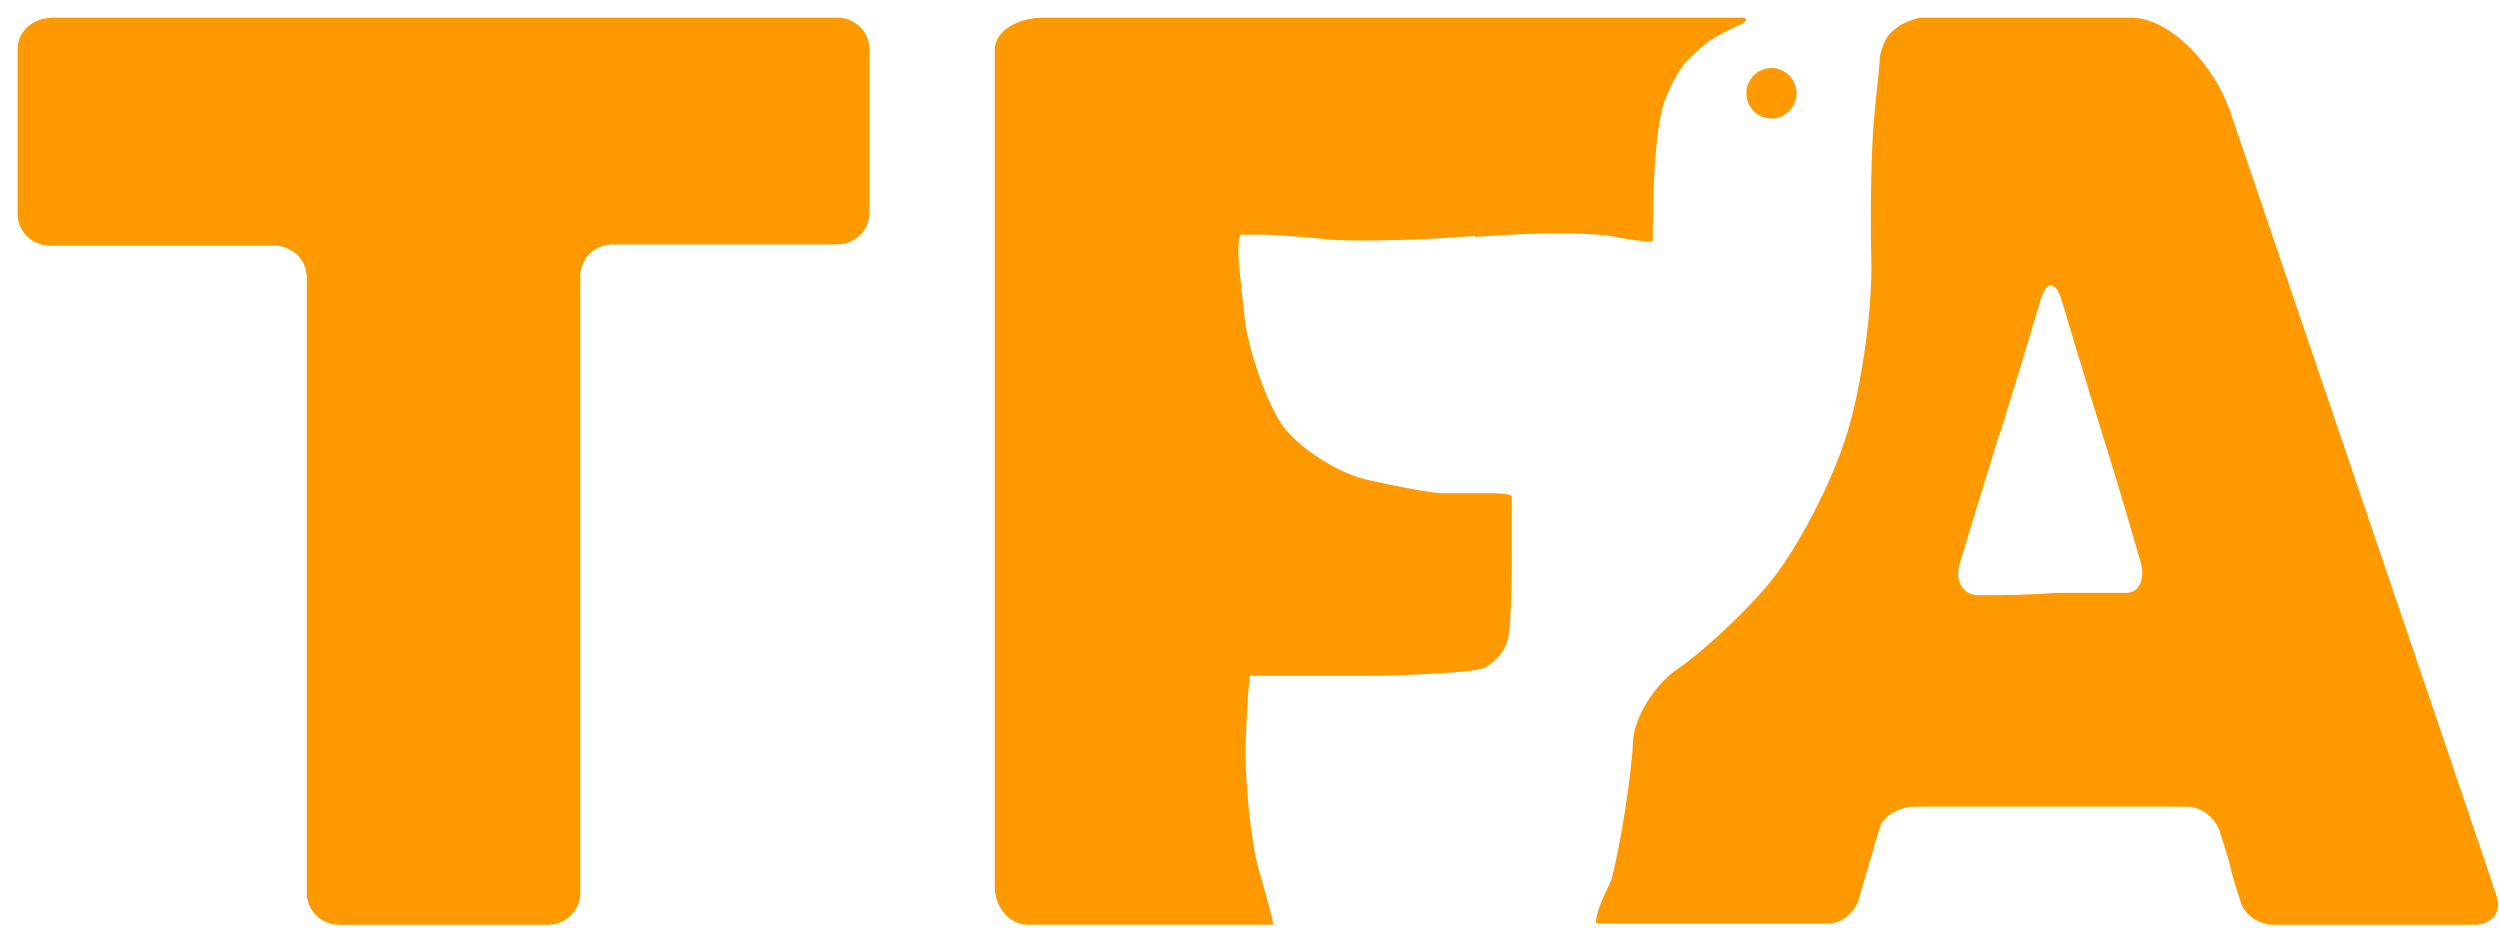 <svg xmlns="http://www.w3.org/2000/svg" width="132" height="49" viewBox="0 0 132 49"><g><g><path fill="#f90" d="M91.868.932c.504 0 .441.188-.126.438-.568.25-1.261.625-1.514.813-.252.188-.756.628-1.134 1.004-.379.373-.883 1.313-1.198 2.131-.316.809-.505 2.754-.568 4.317-.063 1.564-.063 2.942-.063 3.064 0 .036-.069.052-.192.052-.316 0-.99-.1-1.763-.24-.536-.121-1.64-.185-2.979-.185a56.1 56.1 0 0 0-4.398.185l-.063-.057a76.557 76.557 0 0 1-5.858.245c-.812 0-1.477-.017-1.897-.062-1.262-.126-2.838-.247-3.405-.247h-1.198c-.064 0-.126.438-.126.94 0 .495.189 2.253.378 3.817.252 1.567 1.072 3.942 1.829 5.135.756 1.19 2.774 2.565 4.413 3.006 1.64.374 3.531.753 4.225.753h2.396c.693 0 1.197.057 1.197.183v3.197c0 1.69-.062 3.566-.188 4.253-.126.692-.757 1.377-1.388 1.634-.63.185-3.657.372-6.62.372h-5.612c-.063 0-.189 1.751-.252 3.882 0 2.126.315 5.072.757 6.572.44 1.502.756 2.69.693 2.69H54.288c-1.008 0-1.765-.939-1.765-2.003v-5.7-8.949-13.835-9.705V2.62c0-.934 1.135-1.687 2.585-1.687H91.868zm12.6 30.494c.819 0 2.643 0 4.027-.124h3.775c.692 0 1.007-.748.755-1.62-.251-.873-1.132-3.93-2.013-6.737a485.832 485.832 0 0 1-2.14-7.046c-.161-.546-.373-.827-.584-.827-.198 0-.395.248-.548.763a500.893 500.893 0 0 1-2.139 7.047l-.063.126c-.88 2.867-1.824 5.922-2.076 6.799-.252.875.189 1.62 1.007 1.62 0 0-.819 0 0 0zM112.523.932c1.95 0 4.341 2.31 5.285 5.112l11.828 34.801c.943 2.805 1.95 5.735 2.202 6.55.251.811-.315 1.43-1.195 1.43h-10.634c-.754 0-1.51-.56-1.697-1.18-.19-.629-.441-1.375-.504-1.69-.064-.31-.315-1.181-.567-1.93-.188-.814-1.005-1.436-1.76-1.436h-14.346c-.88 0-1.699.502-1.887 1.122-.19.625-.44 1.499-.567 1.934-.125.377-.377 1.313-.566 1.935-.252.684-.944 1.183-1.573 1.183H84.335c-.125 0-.062-.436.19-1.059.25-.62.503-1.124.503-1.124.063-.06.314-1.185.566-2.556.251-1.373.566-3.553.629-4.861.063-1.313 1.132-3 2.39-3.867 1.26-.875 3.461-2.867 4.845-4.556 1.384-1.684 3.21-5.113 4.027-7.732.818-2.554 1.384-6.734 1.321-9.293-.063-2.555 0-5.734.126-7.233.126-1.497.315-2.994.315-3.302 0-.315.188-.877.377-1.192.189-.308.692-.68 1.007-.81.314-.123.692-.246.755-.246h11.136zm-68.331 0H2.838C1.693.932.93 1.68.93 2.613v8.669c0 .94.763 1.685 1.717 1.685h11.834c.954 0 1.717.748 1.717 1.686v32.494c0 .932.764 1.678 1.718 1.678h11.006c.954 0 1.718-.746 1.718-1.678V14.59c0-.938.763-1.687 1.718-1.687H44.19c.954 0 1.717-.746 1.717-1.68v-8.61c0-.934-.763-1.682-1.717-1.682m49.342 2.66a1.33 1.33 0 0 0-1.323 1.331c0 .736.592 1.333 1.323 1.333.73 0 1.323-.597 1.323-1.333 0-.729-.593-1.33-1.323-1.33"/></g></g></svg>